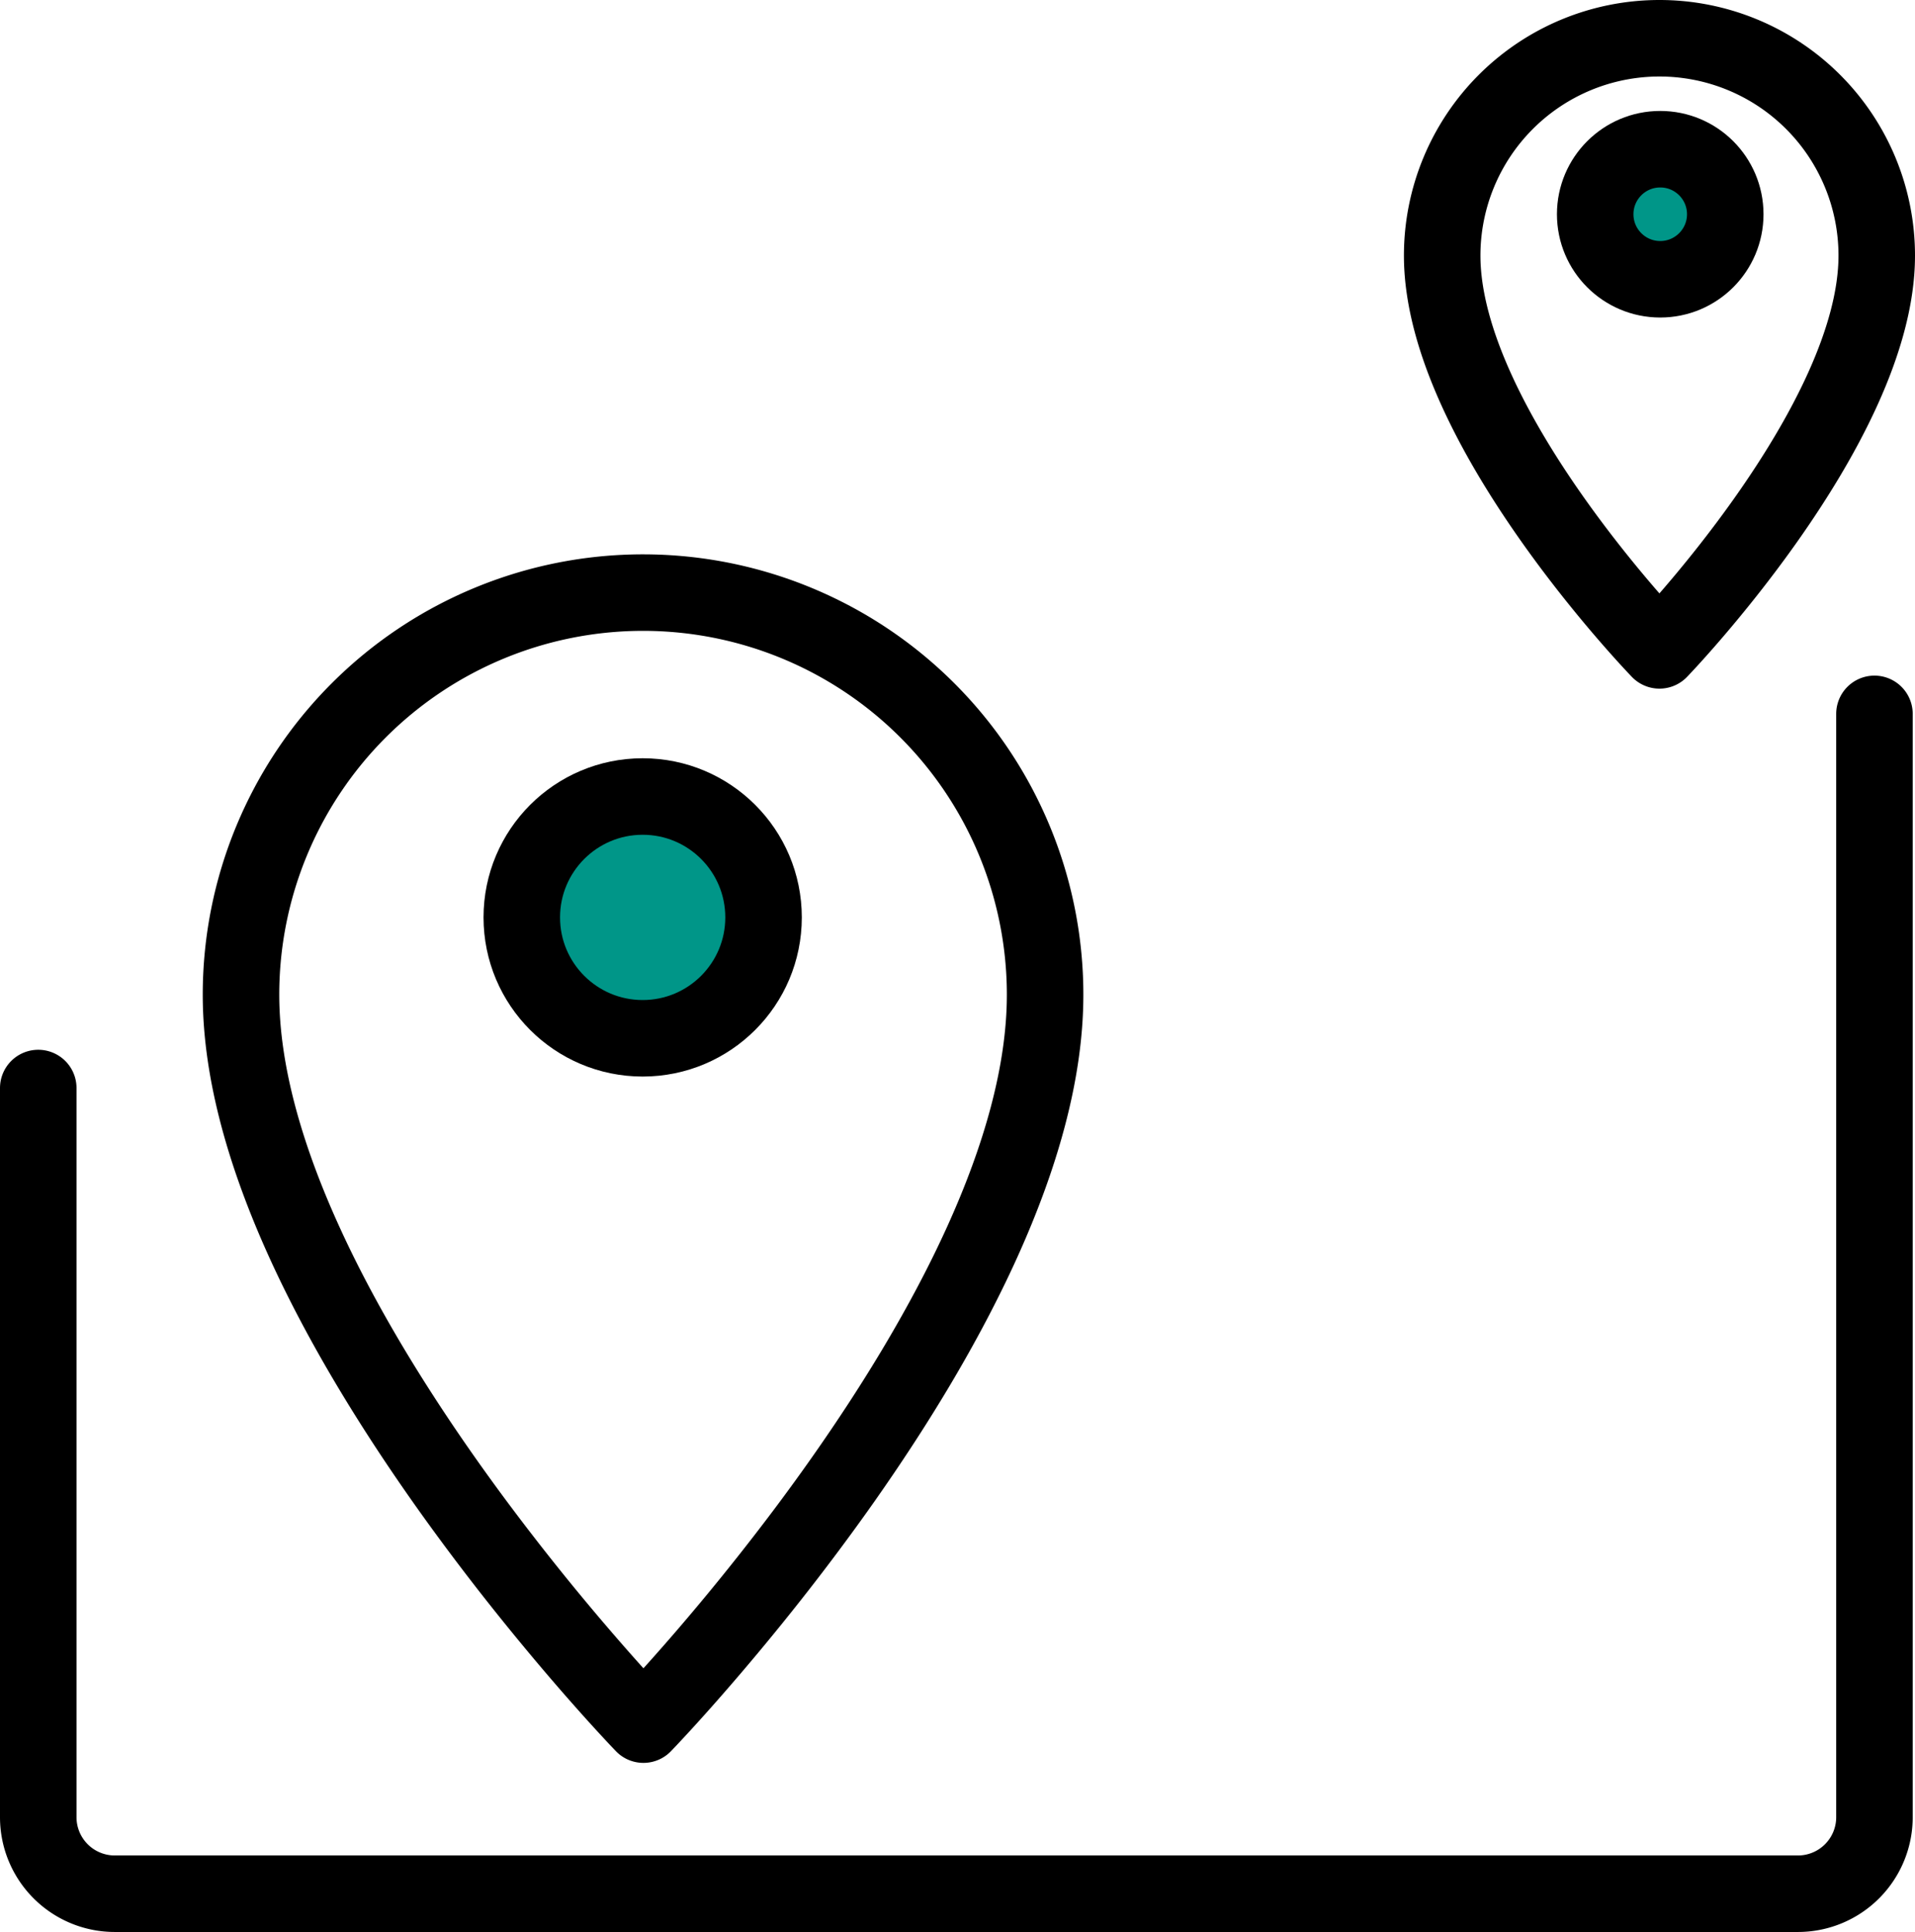 <svg xmlns="http://www.w3.org/2000/svg" viewBox="0 0 25.03 25.25"><defs/><title>All_Trips</title><g id="Layer_2"><g id="All_Trips"><path class="cls-alltripsalltrips1" d="M13.66,13c0,4.12-5.25,9.54-5.25,9.54S3.15,17.1,3.15,13a5.25,5.25,0,1,1,10.51,0Z" style="fill: none; stroke: #000; stroke-linecap: round; stroke-linejoin: round;"/><circle class="cls-alltripsalltrips2" cx="8.4" cy="11.99" r="1.58" style="stroke: #000; stroke-linecap: round; stroke-linejoin: round; fill: #009688;"/><path class="cls-alltripsalltrips1" d="M24.53,3.34c0,2.22-2.84,5.16-2.84,5.16s-2.84-2.93-2.84-5.16a2.84,2.84,0,1,1,5.68,0Z" style="fill: none; stroke: #000; stroke-linecap: round; stroke-linejoin: round;"/><circle class="cls-alltripsalltrips2" cx="21.7" cy="2.8" r="0.85" style="stroke: #000; stroke-linecap: round; stroke-linejoin: round; fill: #009688;"/><path class="cls-alltripsalltrips1" d="M.5,14.22v9.53a1,1,0,0,0,1,1h22a1,1,0,0,0,1-1V9.33" style="fill: none; stroke: #000; stroke-linecap: round; stroke-linejoin: round;"/></g></g></svg>
